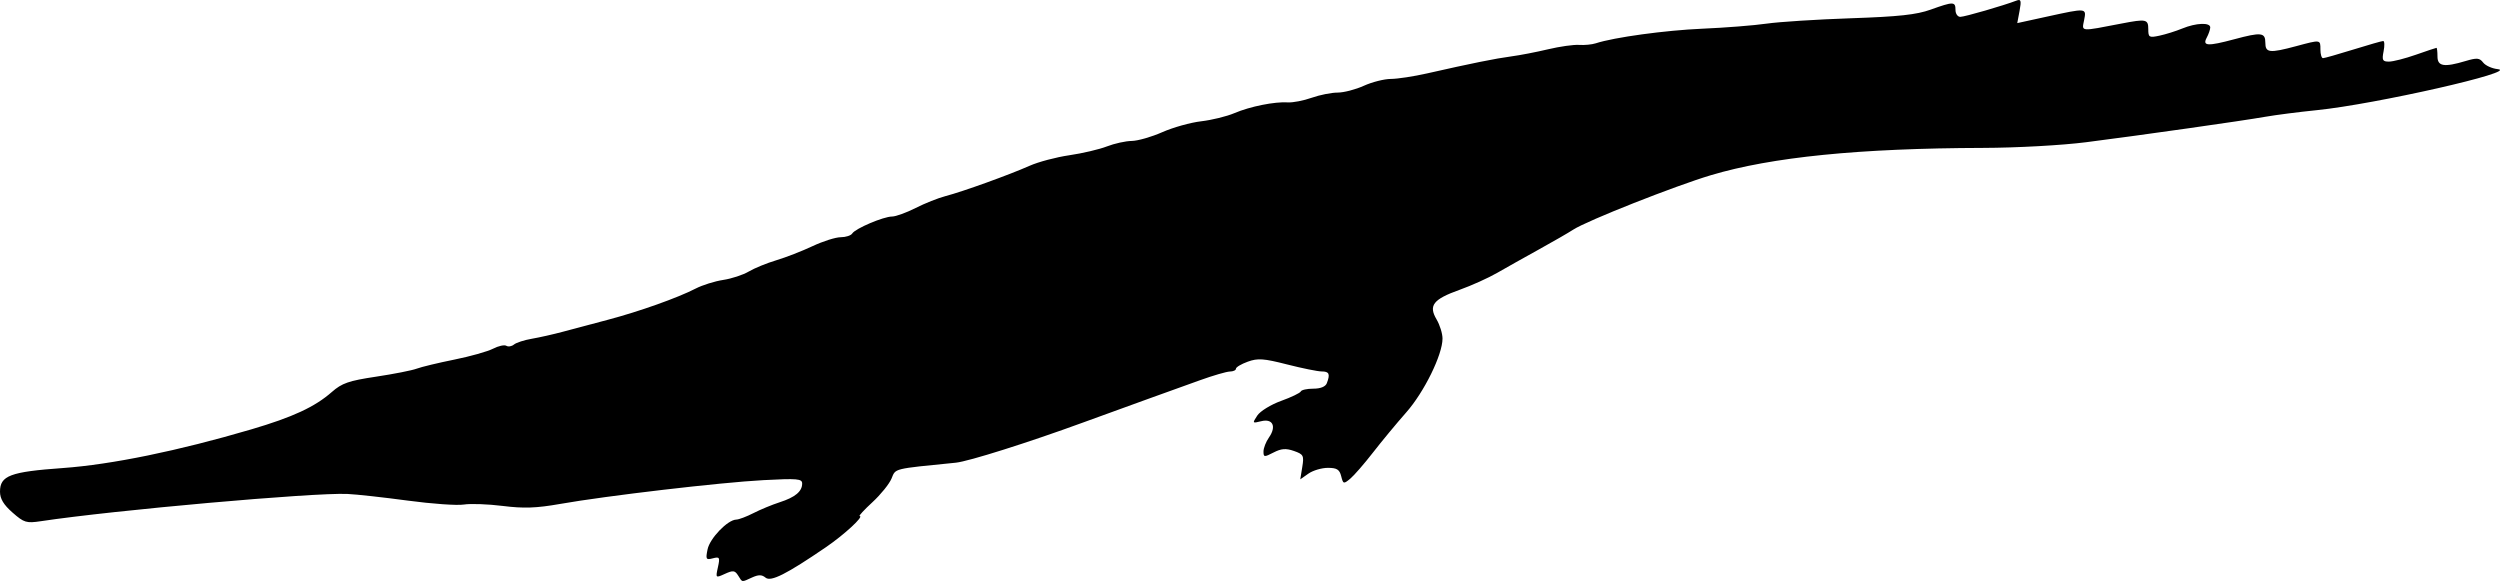 <svg xmlns="http://www.w3.org/2000/svg" xmlns:dc="http://dublincore.org/documents/dcmi-terms/" height="450.042" viewBox="0 0 1815.403 421.915" width="1936.43"><path d="M535.996 417.915c-2.352-3.728-3.674-3.895-9.57-1.209-6.804 3.1-6.832 3.074-5.105-4.788 1.588-7.228 1.27-7.784-3.699-6.484-4.954 1.295-5.291.72-3.815-6.51 1.644-8.049 14.613-21.492 20.853-21.615 1.875-.037 7.5-2.164 12.5-4.726 5-2.563 13.549-6.097 18.998-7.855 11.279-3.638 16.342-7.852 16.342-13.603 0-3.484-3.459-3.787-28.125-2.467-31.434 1.682-113.887 11.335-147.717 17.294-17.25 3.038-26.363 3.355-41.573 1.448-10.714-1.343-23.442-1.8-28.285-1.014-4.842.786-23.17-.505-40.728-2.87-17.558-2.364-37.266-4.539-43.795-4.832-24.507-1.101-169.575 11.794-222.552 19.782-10.581 1.596-12.269 1.084-20.625-6.252C2.6 366.504 0 362.172 0 357.04c0-11.66 7.37-14.43 45.644-17.166 35.28-2.521 83.874-12.494 136.856-28.086 30.077-8.852 46.132-16.303 58.472-27.138 7.317-6.425 12.275-8.143 32.057-11.113 12.871-1.932 26.174-4.554 29.561-5.827 3.388-1.272 15.642-4.223 27.231-6.558 11.59-2.334 24.278-5.902 28.199-7.93 3.92-2.026 8.268-2.98 9.663-2.118 1.395.862 3.893.447 5.551-.924 1.659-1.37 7.516-3.261 13.016-4.202 5.5-.941 15.625-3.226 22.5-5.077 6.875-1.85 21.5-5.74 32.5-8.642 22.918-6.047 50.922-15.997 63.904-22.706 4.897-2.531 13.897-5.355 20-6.275 6.103-.92 14.471-3.673 18.596-6.117s13.125-6.125 20-8.18c6.875-2.055 18.688-6.651 26.25-10.214 7.563-3.562 16.777-6.488 20.477-6.501 3.7-.012 7.48-1.243 8.4-2.732 2.21-3.574 22.715-12.293 28.913-12.293 2.682 0 10.377-2.787 17.1-6.194 6.722-3.406 16.528-7.306 21.791-8.666 12.201-3.152 46.141-15.394 61.036-22.015 6.307-2.803 19.244-6.232 28.75-7.62 9.506-1.387 21.783-4.268 27.283-6.403s13.624-3.932 18.054-3.992c4.43-.06 14.433-2.931 22.231-6.38 7.798-3.448 20.486-6.999 28.196-7.89 7.71-.89 18.573-3.556 24.14-5.924 11.448-4.87 29.19-8.432 38.903-7.808 3.588.23 11.323-1.275 17.19-3.345 5.865-2.07 14.338-3.763 18.827-3.763 4.49 0 13.067-2.225 19.061-4.945s14.836-4.96 19.648-4.979c4.813-.018 16.625-1.82 26.25-4.002 32.011-7.26 49.887-10.87 61.25-12.369 6.188-.816 18.175-3.135 26.64-5.152 8.464-2.017 18.589-3.45 22.5-3.182 3.91.267 9.36-.25 12.11-1.15 13.347-4.368 50.553-9.467 77.5-10.622 16.5-.707 37.478-2.36 46.619-3.675 9.14-1.314 36.702-3.07 61.25-3.904 34.682-1.176 47.578-2.574 57.85-6.267C1418.502 1.05 1420 1.07 1420 7.241c0 2.75 1.569 5 3.487 5 3.13 0 31.292-8.153 40.91-11.844 3.15-1.208 3.52.087 2.137 7.459l-1.673 8.921 21.818-4.768c28.699-6.271 28.5-6.292 26.696 2.732-1.673 8.368-3.26 8.233 27.373 2.317C1558.479 13.634 1560 13.96 1560 21.19c0 5.964.61 6.318 8.125 4.715 4.469-.953 11.919-3.293 16.555-5.199 10.026-4.12 20.32-4.526 20.32-.8 0 1.465-1.165 4.84-2.588 7.5-3.25 6.073.707 6.287 20.088 1.085 19.523-5.24 22.5-4.91 22.5 2.5s2.976 7.74 22.5 2.5c17.778-4.771 17.5-4.811 17.5 2.5 0 3.438.844 6.25 1.875 6.25 1.031 0 10.875-2.796 21.875-6.213 11-3.416 20.816-6.229 21.812-6.25.997-.02 1.138 3.338.313 7.463-1.295 6.473-.764 7.5 3.875 7.5 2.956 0 11.777-2.25 19.6-5 7.825-2.75 14.547-5 14.938-5 .392 0 .712 2.813.712 6.25 0 7.224 4.798 8.01 20.384 3.34 8.255-2.473 10.176-2.31 12.79 1.094 1.692 2.203 6.451 4.356 10.576 4.786 16.048 1.67-89.018 25.507-131.25 29.777-13.063 1.321-29.938 3.487-37.5 4.813-17.2 3.016-88.608 13.158-130 18.464-17.568 2.251-50.405 4.064-75 4.14-89.993.277-153.373 6.627-197.5 19.787-26.094 7.783-90.107 33.082-100 39.523-3.437 2.238-14.687 8.729-25 14.424-10.312 5.695-23.967 13.361-30.344 17.035-6.376 3.674-18.64 9.203-27.25 12.285-19.224 6.882-22.71 11.36-16.73 21.483 2.378 4.026 4.324 10.297 4.324 13.935 0 11.721-13.34 38.861-26.342 53.592-6.925 7.846-17.79 20.961-24.142 29.144-6.353 8.183-13.807 16.752-16.565 19.042-4.767 3.958-5.09 3.865-6.53-1.875-1.215-4.84-3.134-6.039-9.662-6.039-4.48 0-10.825 1.876-14.098 4.169l-5.951 4.168 1.459-8.989c1.344-8.282.866-9.195-6.08-11.616-5.83-2.033-9.186-1.776-14.813 1.134-6.736 3.483-7.276 3.428-7.276-.745 0-2.48 1.788-7.06 3.973-10.18 5.613-8.014 2.784-13.924-5.65-11.807-6.442 1.617-6.522 1.5-2.828-4.11 2.091-3.175 9.867-7.96 17.279-10.632 7.412-2.672 13.851-5.766 14.31-6.875.458-1.11 4.556-2.017 9.107-2.017 5.239 0 8.83-1.45 9.792-3.954 2.553-6.655 1.737-8.546-3.691-8.546-2.865 0-14.194-2.294-25.176-5.098-17.001-4.34-21.242-4.637-28.542-1.998-4.716 1.706-8.574 4-8.574 5.099 0 1.098-1.969 2.021-4.375 2.05-2.406.029-12.25 2.893-21.875 6.364-9.625 3.472-26.5 9.544-37.5 13.495-11 3.95-32.375 11.71-47.5 17.243-39.442 14.43-82.97 28.172-92.126 29.086-46.108 4.6-43.61 3.984-46.74 11.54-1.616 3.902-7.851 11.622-13.855 17.156-6.005 5.535-10.184 10.063-9.287 10.063 3.48 0-11.172 13.521-24.55 22.657-28.674 19.58-39.934 25.255-43.777 22.065-2.702-2.242-5.084-2.264-9.857-.09-7.766 3.539-6.824 3.675-10.062-1.458z"/></svg>